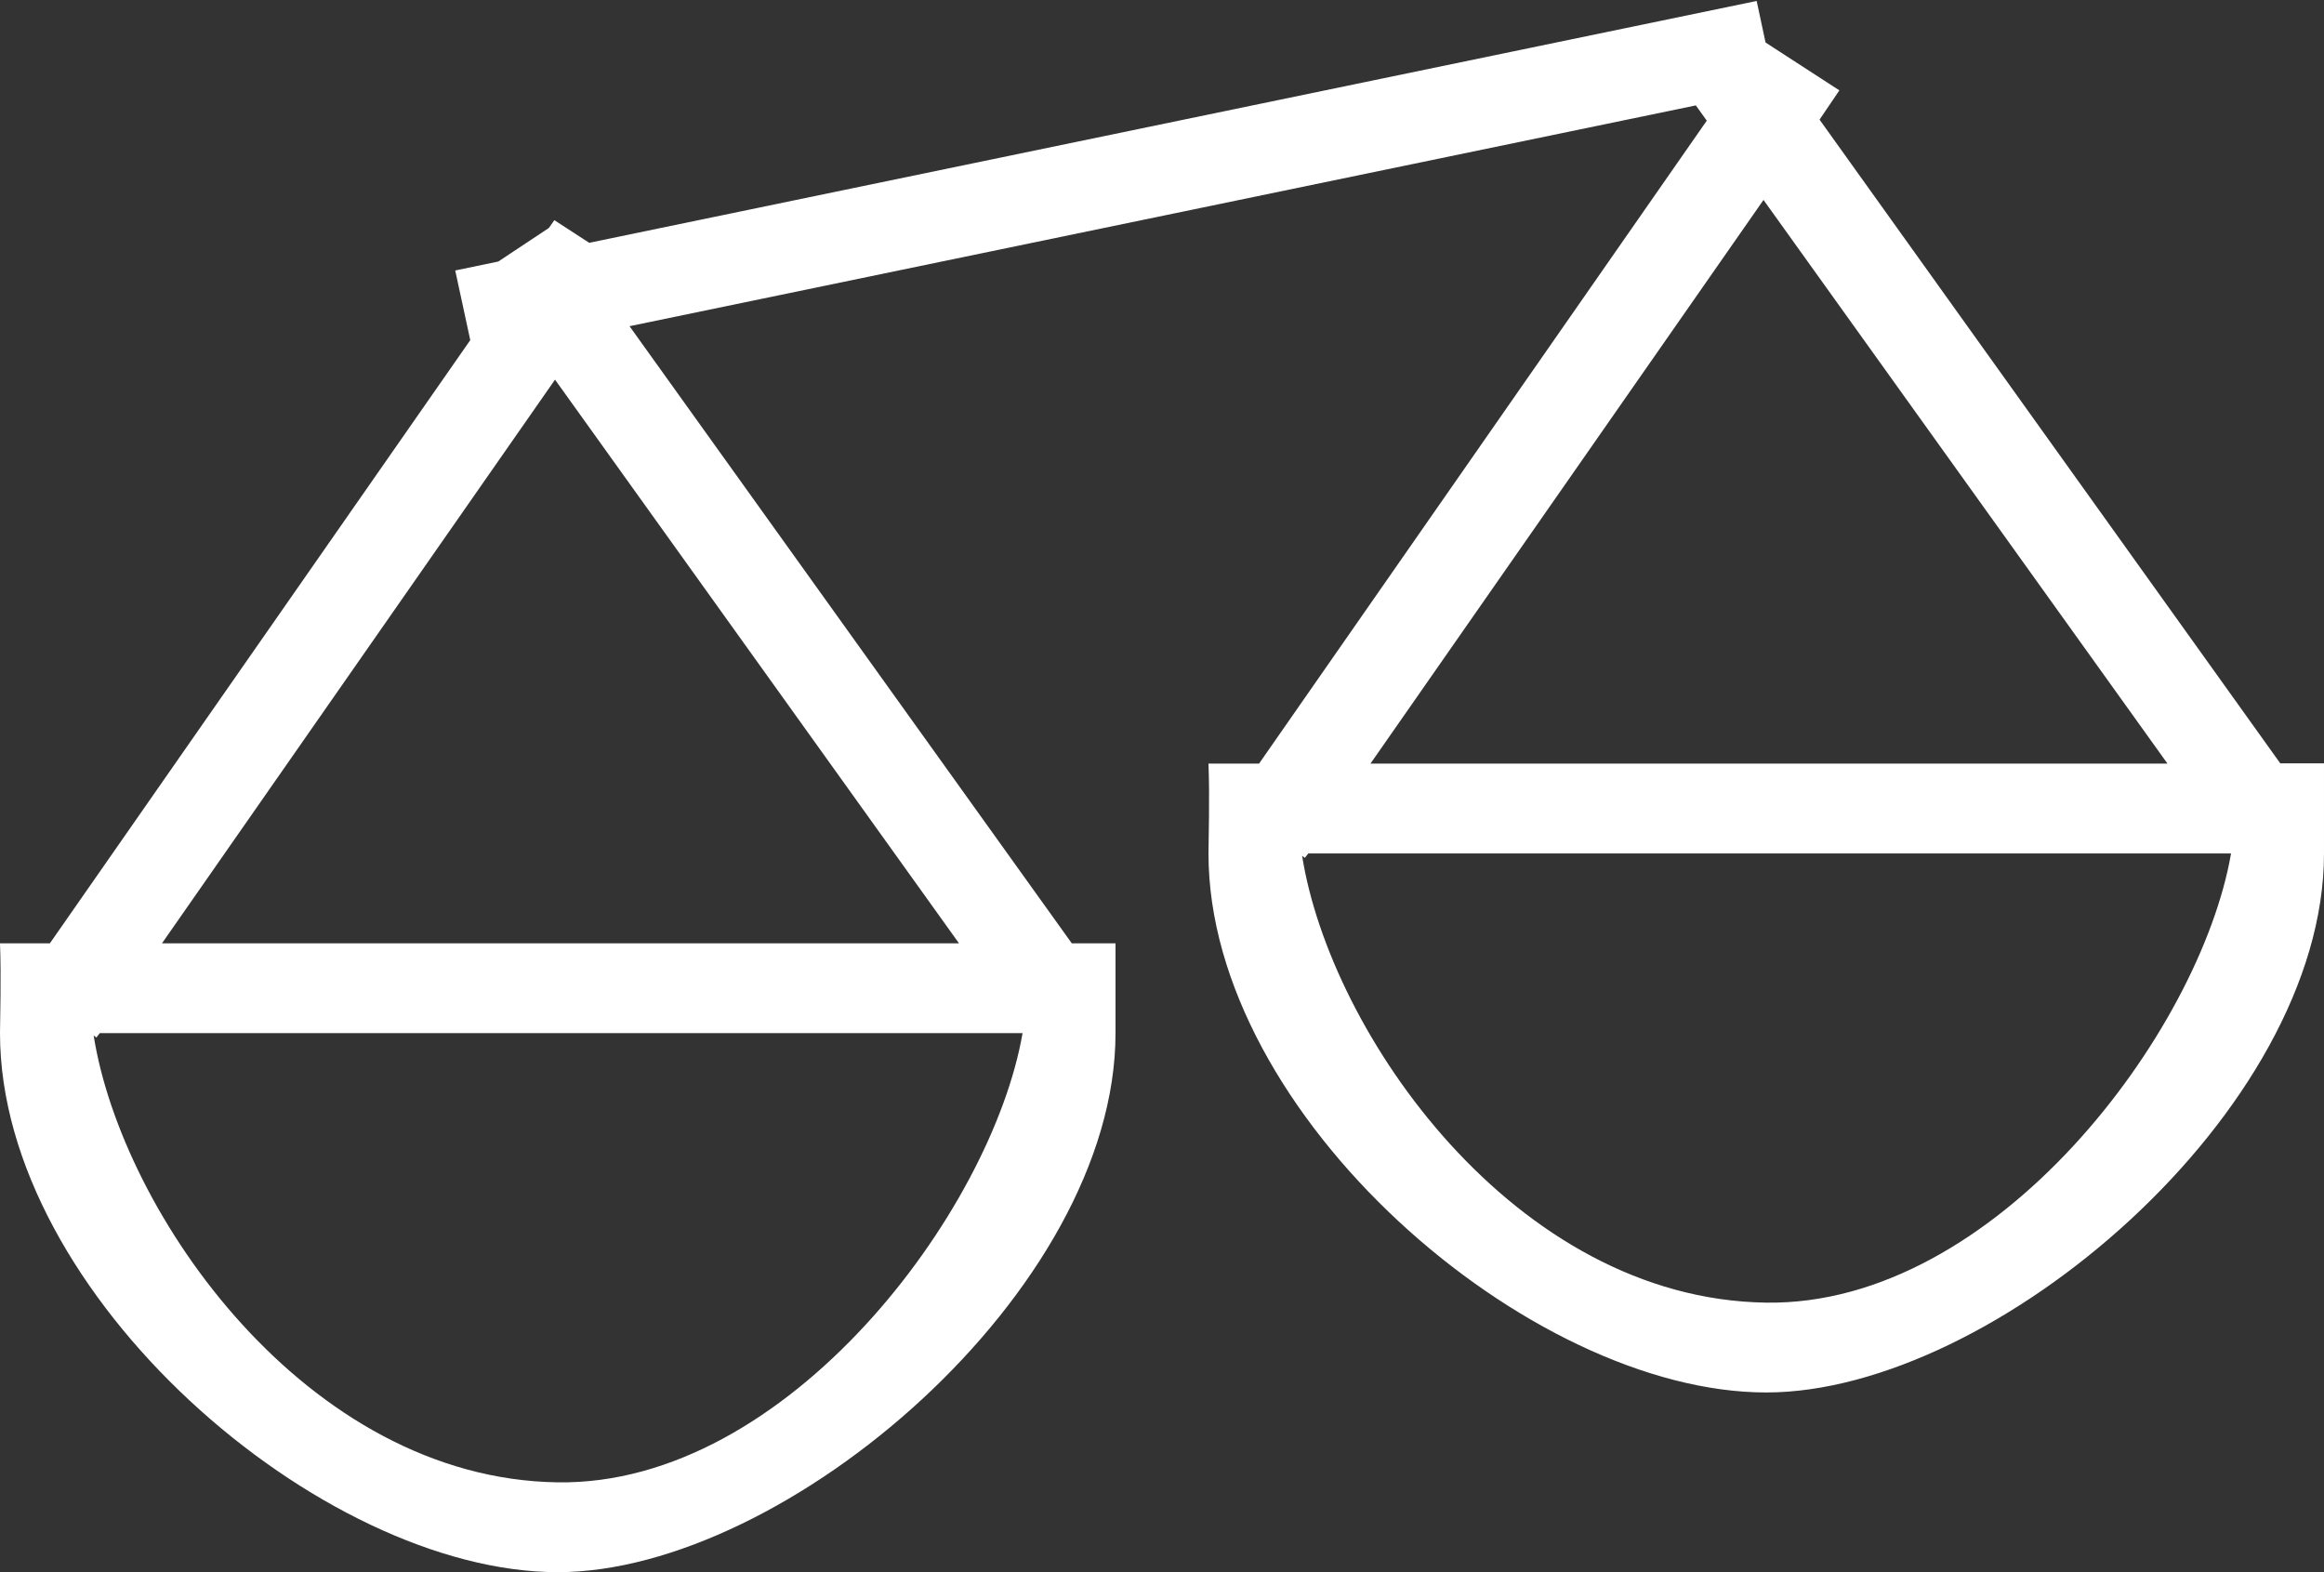<svg xmlns="http://www.w3.org/2000/svg" width="34" height="23" viewBox="0 0 34 23"><rect x="0" y="0" width="34" height="23" fill="#333333" stroke="none"/><defs><style>.cls-1{fill:#fff;fill-rule:evenodd}</style></defs><path id="Shape_6_copy_2" data-name="Shape 6 copy 2" class="cls-1" d="M1214 159.486c0 3.761-4.82 7.885-8.16 7.885-3.47 0-8.16-4.055-8.16-7.885 0-.188.02-.813 0-1.315h.74l6.55-9.406-.16-.223-15.6 3.23 6.47 9.028h.64v1.314c0 3.762-4.82 7.886-8.16 7.886-3.47 0-8.16-4.055-8.16-7.886 0-.188.02-.812 0-1.314h.73l6.15-8.824-.22-1.019.63-.131.74-.491.08-.114.51.331 17.08-3.538.13.608 1.08.7-.29.428 6.74 9.417h.64v1.315zm-32.59 2.693l-.04-.031c.41 2.595 3.11 6.485 6.79 6.538 3.36.048 6.35-3.967 6.8-6.572h-13.5zm12.62-1.379l-5.91-8.246-5.75 8.246h11.66zm11.77-10.875l-5.75 8.246h11.66zm-6.66 9.561l-.05.064-.04-.03c.41 2.594 3.11 6.484 6.79 6.537 3.36.048 6.35-3.967 6.8-6.571h-13.5z" transform="translate(-1180 -147)"/></svg>